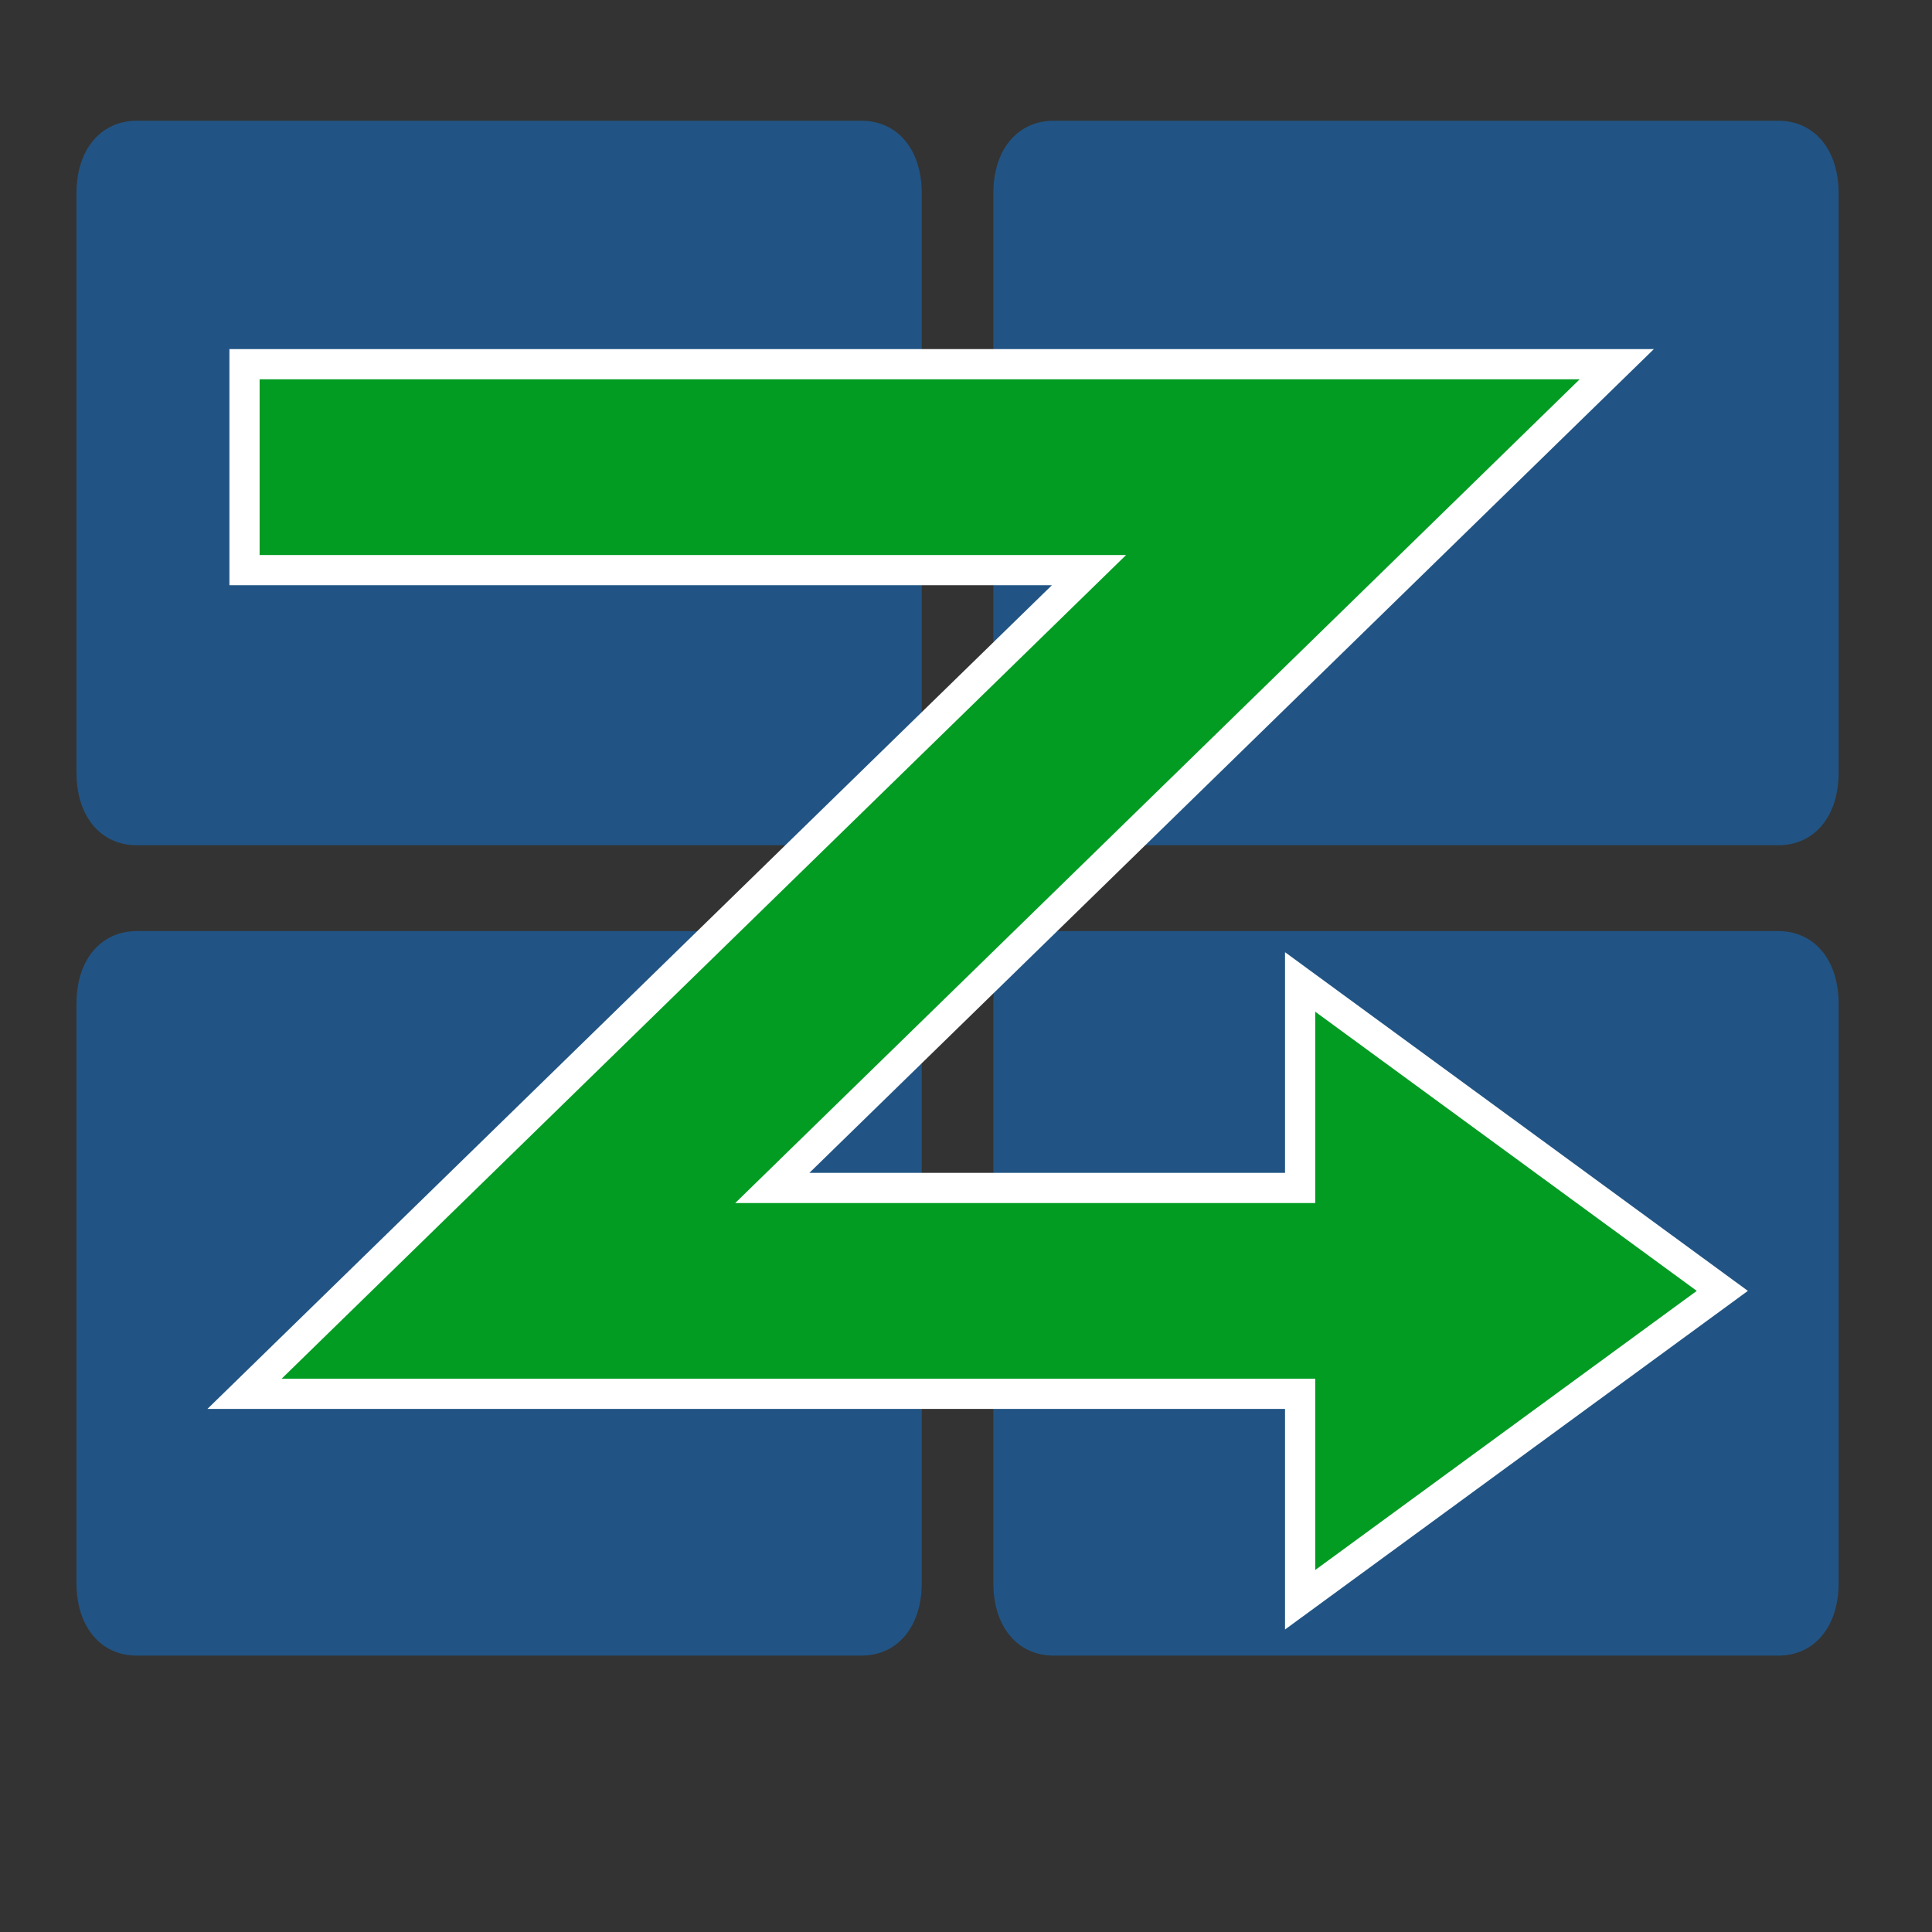 ﻿<?xml version="1.0" encoding="utf-8"?>
<svg x="0px" y="0px" viewBox="0 0 32 32" version="1.1" xmlns="http://www.w3.org/2000/svg" xmlns:xlink="http://www.w3.org/1999/xlink" enable-background="new 0 0 32 32">
<rect x="0" y="0" width="32" height="32" fill="#333333" stroke="none"/>
<style type="text/css">
	.Green{fill:#039C23; stroke-width:0.5; stroke: White}
	.Blue{fill:#1177D7;}
</style>
  <path style="opacity:0.5" class="Blue" d="M 29.453 14 L 17.453 14 C 16.853 14 16.453 13.52 16.453 12.8 L 16.453 3.2 C 16.453 2.48 16.853 2 17.453 2 L 29.453 2 C 30.053 2 30.453 2.48 30.453 3.2 L 30.453 12.8 C 30.453 13.52 30.053 14 29.453 14 Z" />
  <path style="opacity:0.5" class="Blue" d="M 14.267 14 L 2.267 14 C 1.667 14 1.267 13.52 1.267 12.8 L 1.267 3.2 C 1.267 2.48 1.667 2 2.267 2 L 14.267 2 C 14.867 2 15.267 2.48 15.267 3.2 L 15.267 12.8 C 15.267 13.52 14.867 14 14.267 14 Z" />
  <path style="opacity:0.5" class="Blue" d="M 29.453 27.422 L 17.453 27.422 C 16.853 27.422 16.453 26.942 16.453 26.222 L 16.453 16.622 C 16.453 15.902 16.853 15.422 17.453 15.422 L 29.453 15.422 C 30.053 15.422 30.453 15.902 30.453 16.622 L 30.453 26.222 C 30.453 26.942 30.053 27.422 29.453 27.422 Z"/>
  <path style="opacity:0.5" class="Blue" d="M 14.267 27.422 L 2.267 27.422 C 1.667 27.422 1.267 26.942 1.267 26.222 L 1.267 16.622 C 1.267 15.902 1.667 15.422 2.267 15.422 L 14.267 15.422 C 14.867 15.422 15.267 15.902 15.267 16.622 L 15.267 26.222 C 15.267 26.942 14.867 27.422 14.267 27.422 Z" />
  <polygon points="28.527 21.381 21.534 16.264 21.534 19.676 12.792 19.676 26.779 6.032 21.534 6.032 4.05 6.032 4.05 9.443 18.037 9.443 4.05 23.086 21.534 23.086 21.534 26.497" class="Green" />
</svg>